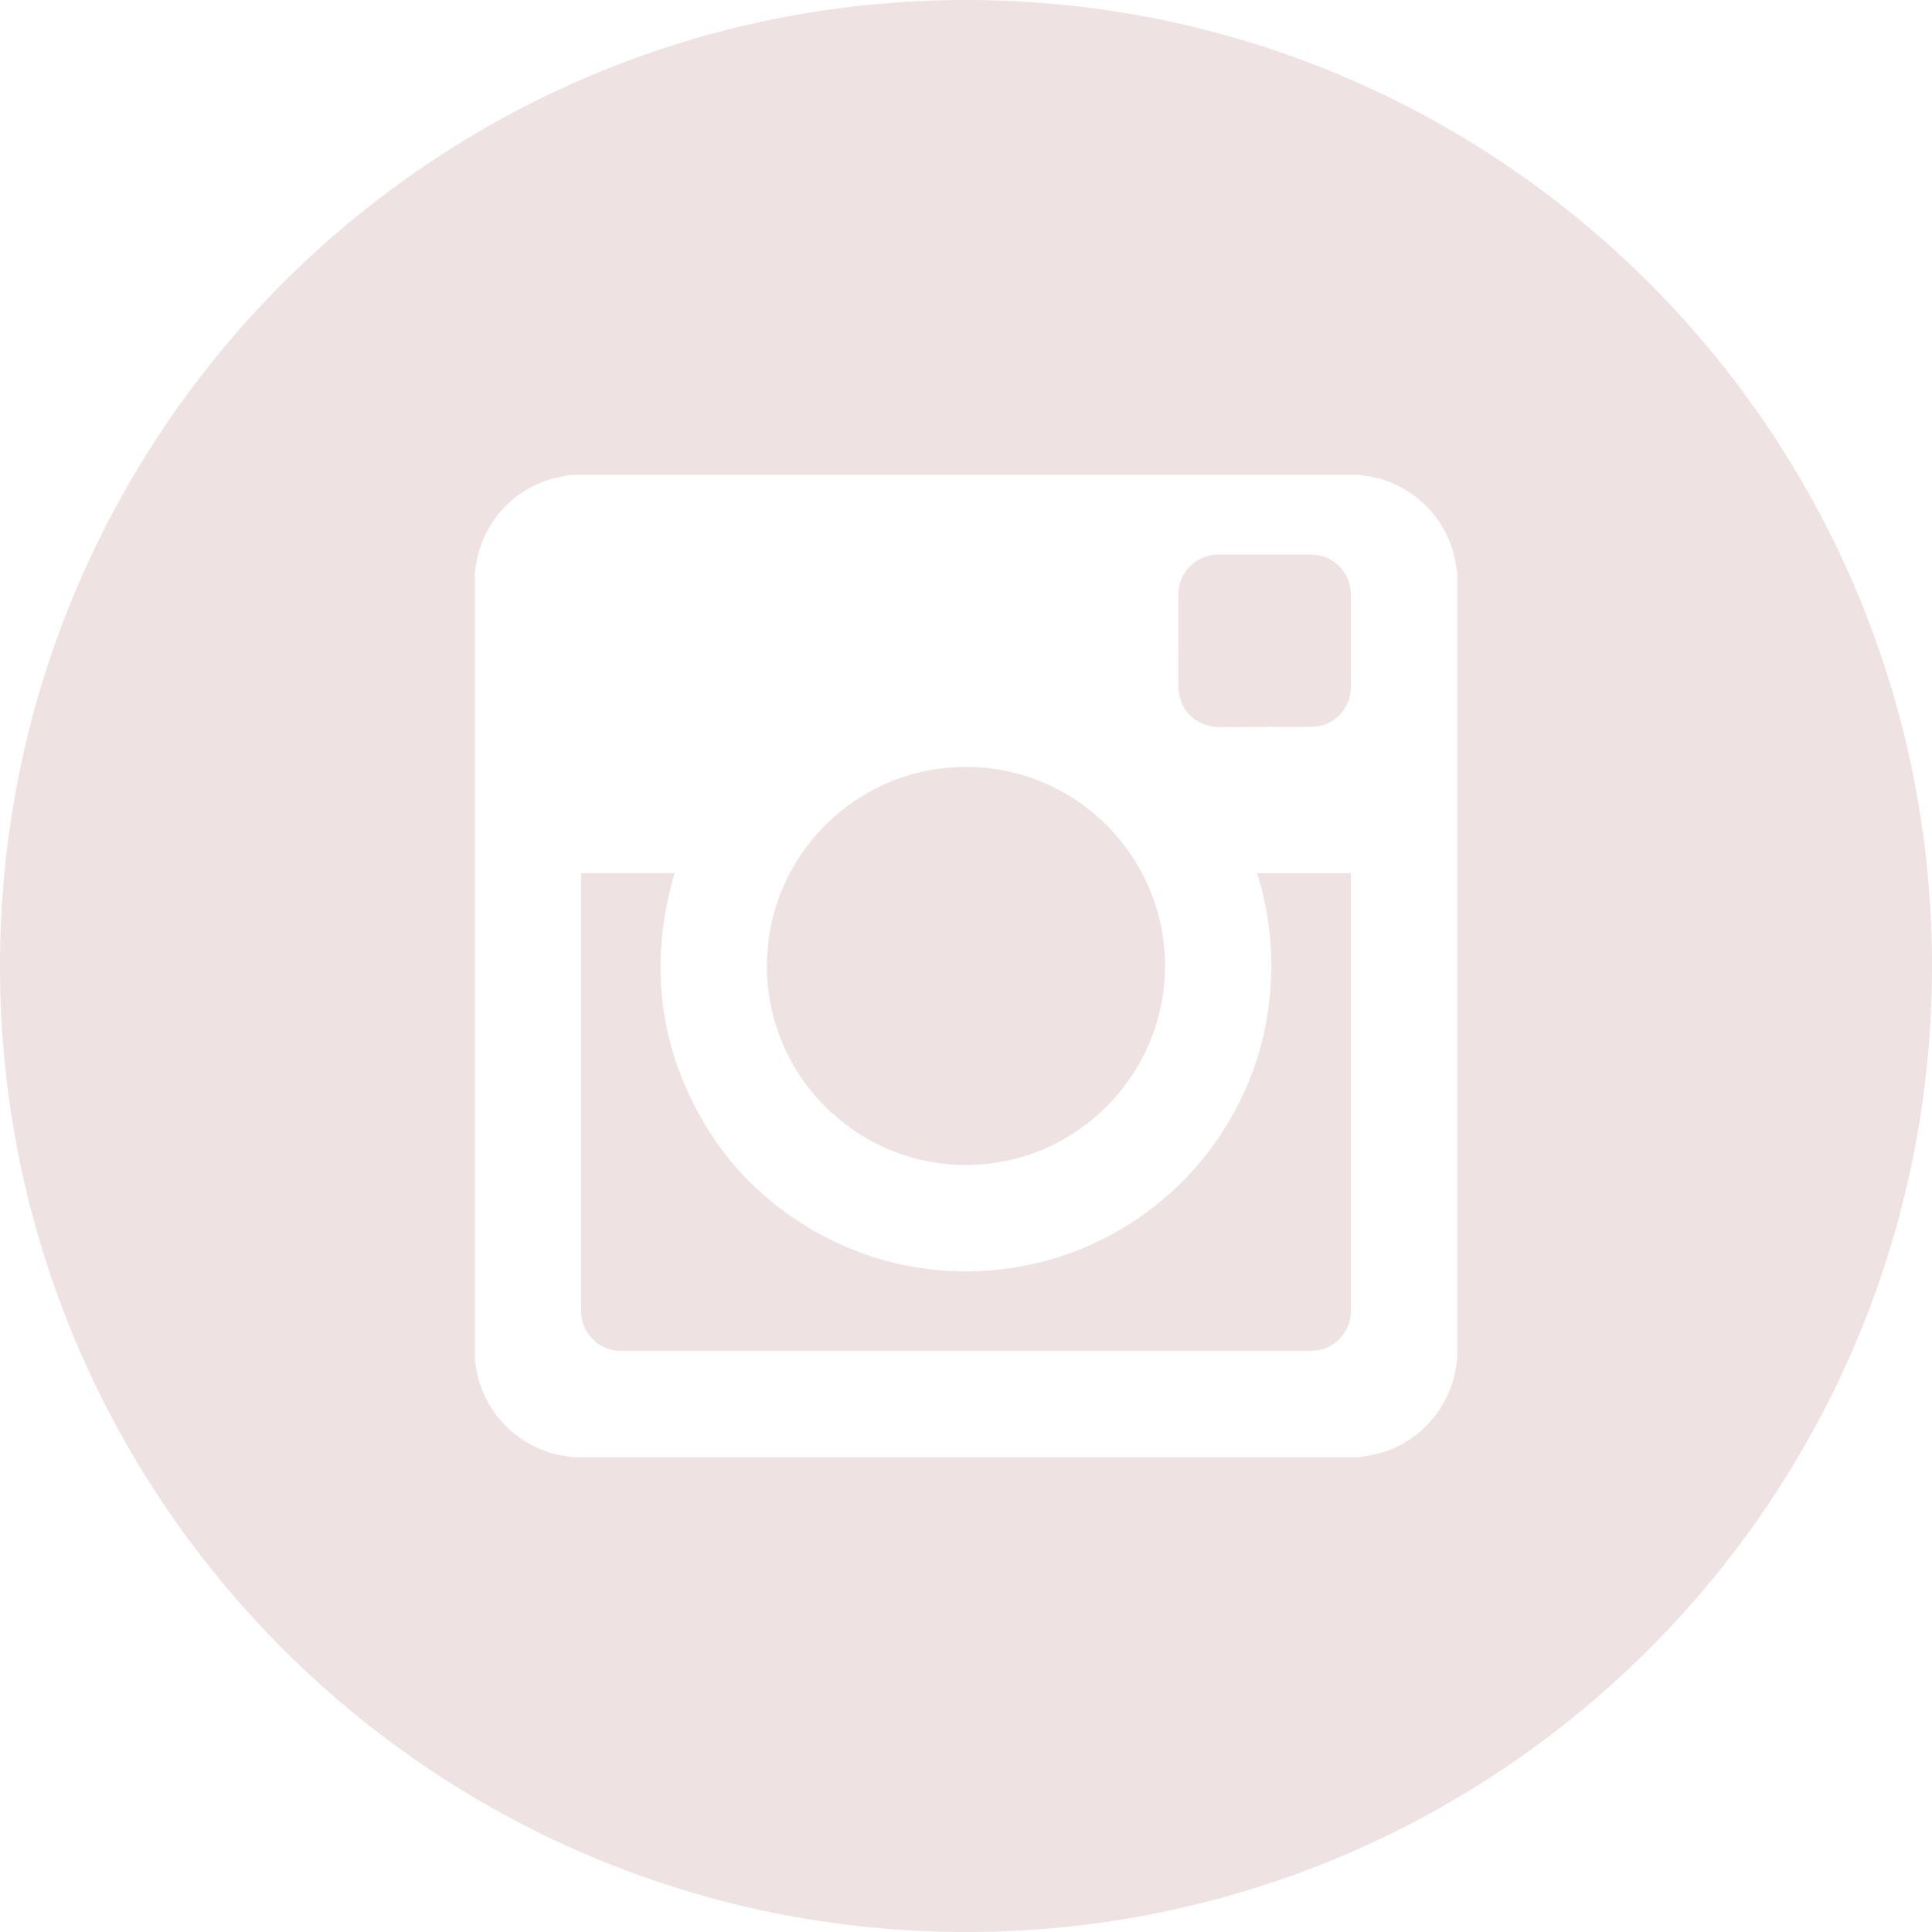 <svg width="70" height="70" viewBox="0 0 70 70" fill="none" xmlns="http://www.w3.org/2000/svg">
<path fill-rule="evenodd" clip-rule="evenodd" d="M45.816 26.341V26.334C46.402 26.334 46.989 26.346 47.575 26.332C48.329 26.313 48.943 25.667 48.943 24.912C48.943 23.788 48.943 22.664 48.943 21.54C48.943 20.734 48.305 20.093 47.501 20.092C46.38 20.092 45.258 20.091 44.137 20.092C43.335 20.093 42.695 20.736 42.695 21.543C42.694 22.657 42.691 23.771 42.699 24.885C42.7 25.052 42.731 25.224 42.784 25.382C42.986 25.975 43.529 26.339 44.194 26.342C44.735 26.342 45.276 26.341 45.816 26.341ZM35 27.787C31.052 27.784 27.843 30.961 27.788 34.89C27.73 38.927 30.961 42.125 34.834 42.208C38.864 42.294 42.124 39.074 42.209 35.157C42.296 31.121 39.039 27.784 35 27.787ZM21.054 31.635V31.731C21.054 36.998 21.052 42.266 21.054 47.533C21.054 48.291 21.709 48.943 22.468 48.943C30.821 48.944 39.173 48.944 47.526 48.943C48.292 48.943 48.944 48.293 48.944 47.529C48.945 42.268 48.944 37.005 48.944 31.746V31.637H45.547C46.026 33.169 46.173 34.729 45.985 36.319C45.797 37.91 45.284 39.389 44.45 40.756C43.616 42.124 42.532 43.259 41.208 44.161C37.773 46.501 33.25 46.706 29.604 44.66C27.762 43.627 26.315 42.187 25.305 40.328C23.801 37.56 23.561 34.652 24.443 31.635C23.314 31.635 22.191 31.635 21.054 31.635ZM49.239 52.797C49.425 52.767 49.61 52.74 49.793 52.701C51.247 52.392 52.435 51.179 52.719 49.718C52.748 49.558 52.772 49.399 52.797 49.24V20.76C52.773 20.605 52.751 20.447 52.722 20.292C52.409 18.697 51.093 17.459 49.478 17.238C49.411 17.229 49.346 17.214 49.28 17.203H20.721C20.55 17.234 20.376 17.257 20.207 17.296C18.629 17.655 17.463 18.924 17.238 20.523C17.228 20.589 17.214 20.656 17.204 20.722V49.28C17.236 49.46 17.262 49.643 17.303 49.822C17.652 51.365 18.968 52.561 20.535 52.763C20.609 52.772 20.686 52.787 20.762 52.797H49.239ZM35 70C15.671 70 0 54.329 0 35C0 15.669 15.671 0 35 0C54.329 0 70 15.669 70 35C70 54.329 54.329 70 35 70Z" fill="#EEE2E3"/>
</svg>
